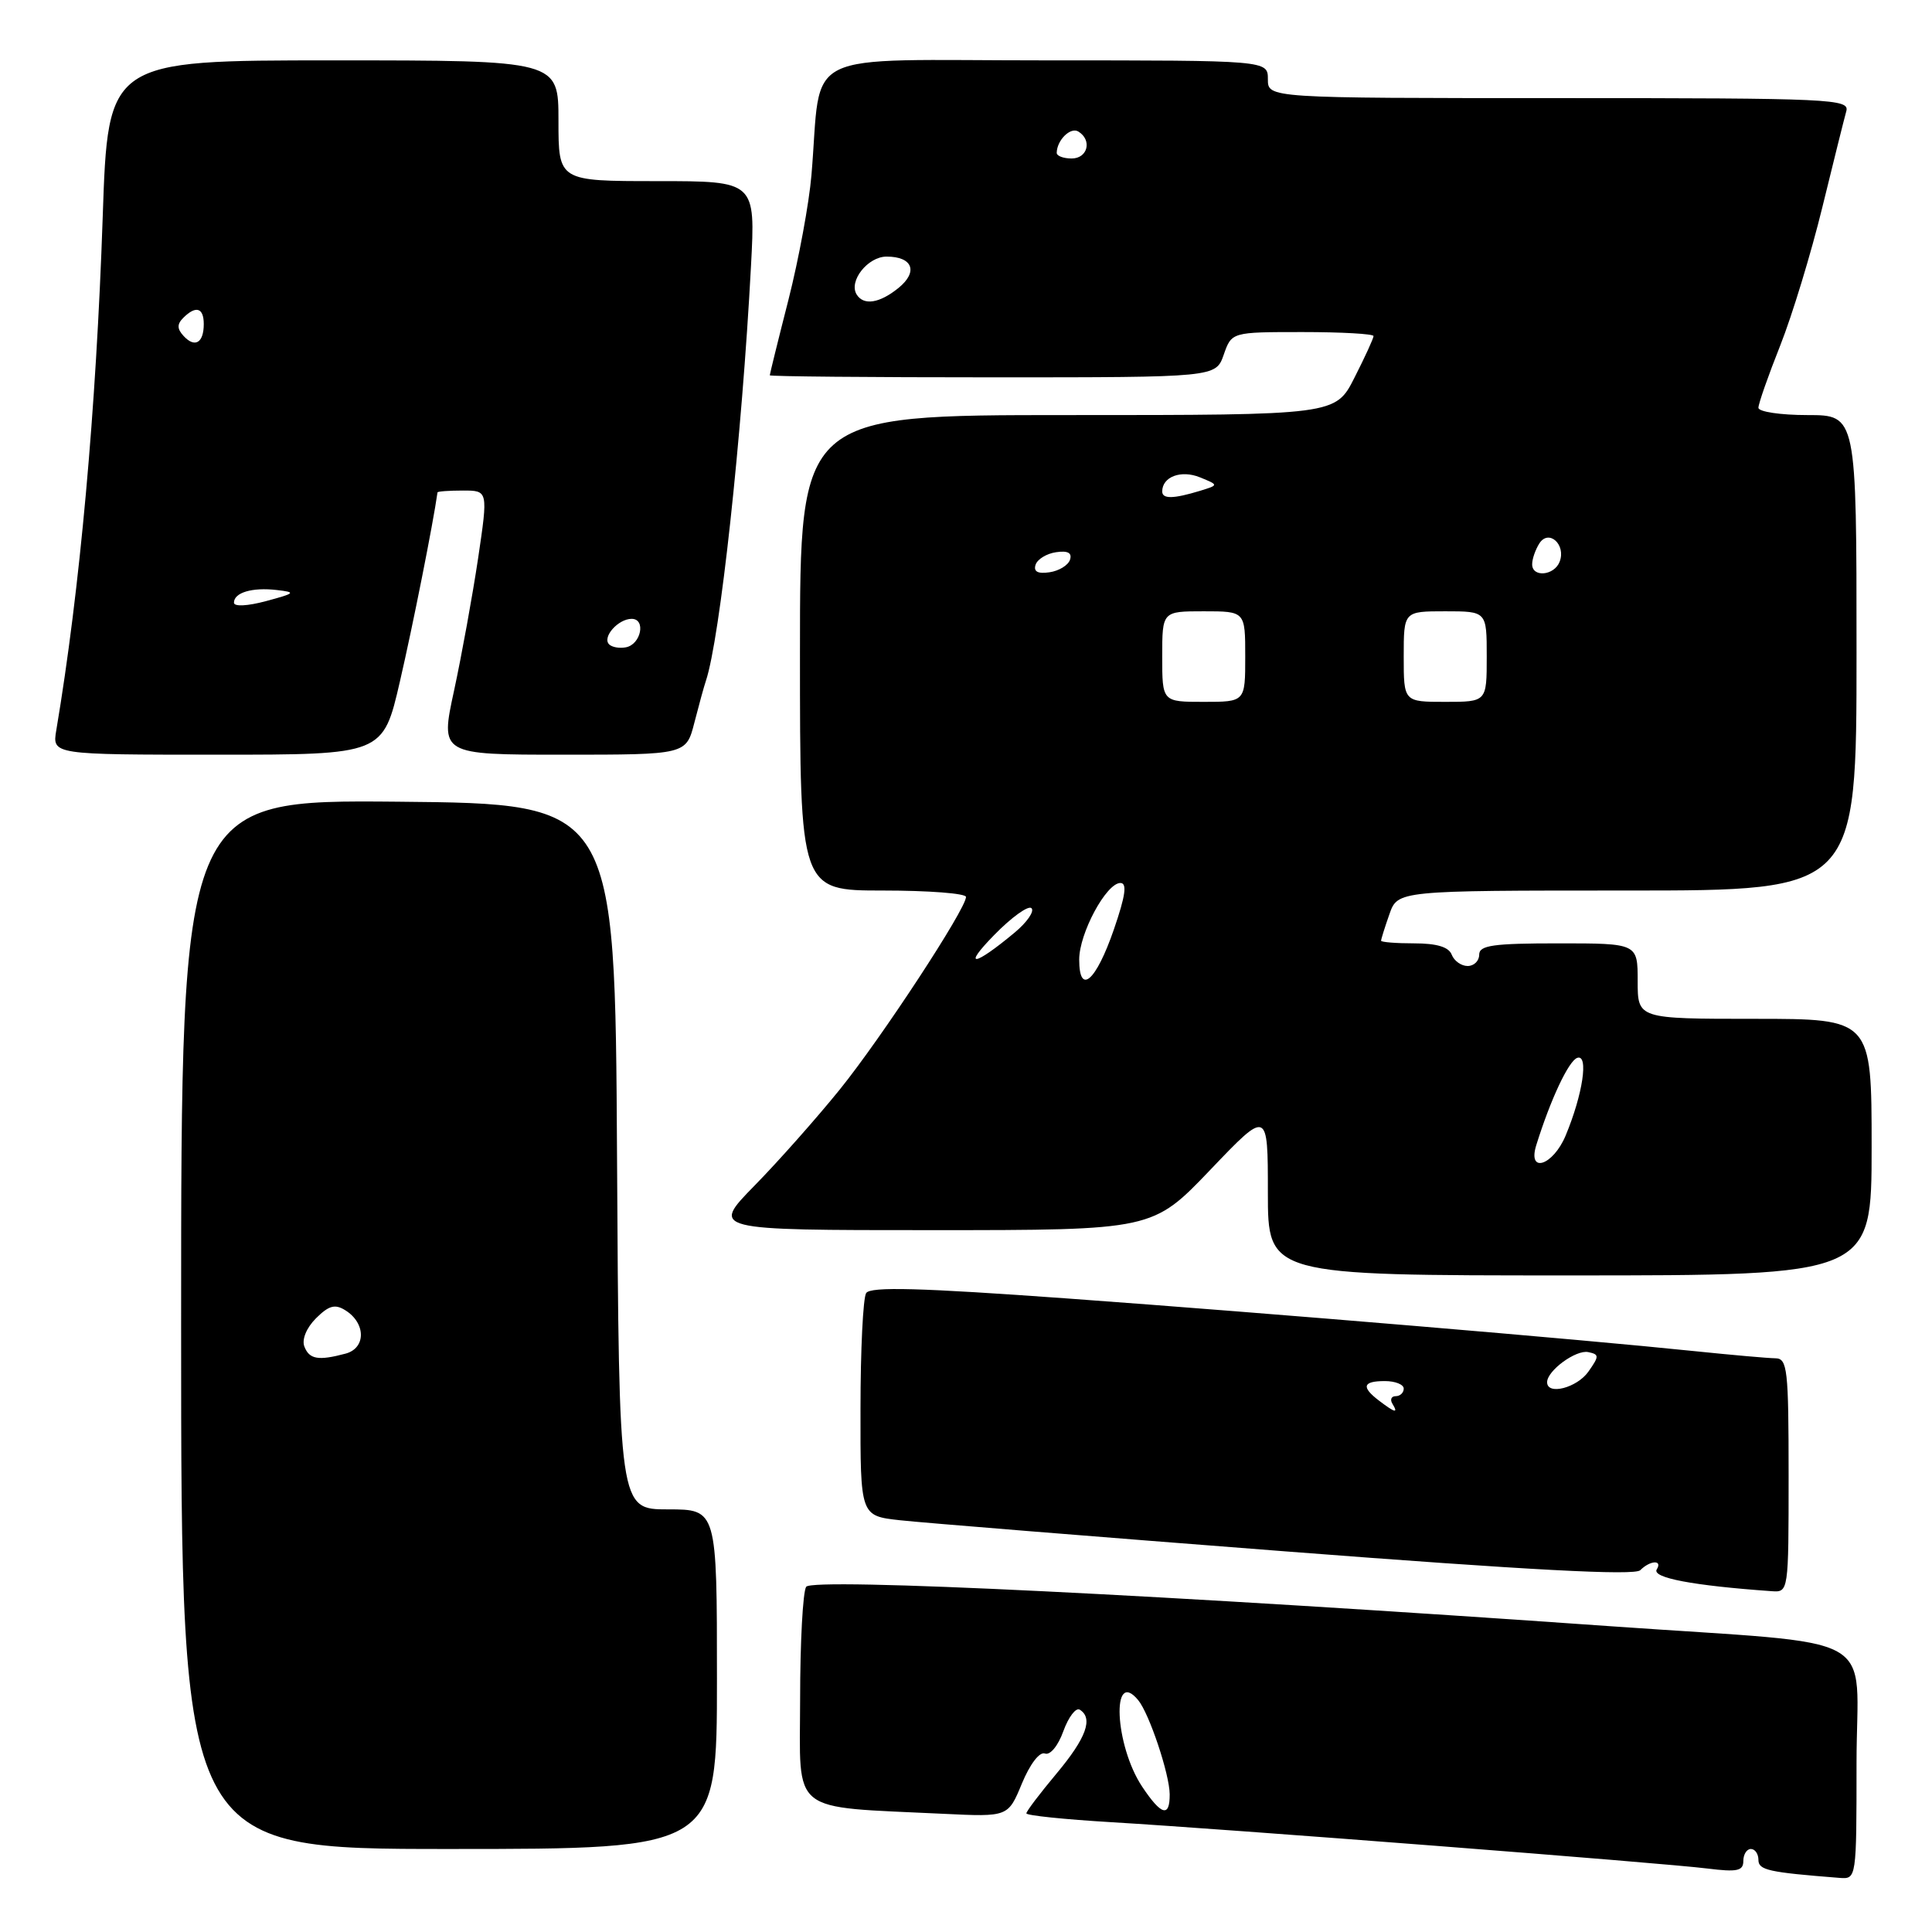 <?xml version="1.0" encoding="UTF-8" standalone="no"?>
<!DOCTYPE svg PUBLIC "-//W3C//DTD SVG 1.1//EN" "http://www.w3.org/Graphics/SVG/1.1/DTD/svg11.dtd" >
<svg xmlns="http://www.w3.org/2000/svg" xmlns:xlink="http://www.w3.org/1999/xlink" version="1.1" viewBox="0 0 256 256">
 <g >
 <path fill="currentColor"
d=" M 246.00 233.60 C 246.00 215.82 250.04 218.07 213.50 215.49 C 154.48 211.33 107.60 209.03 106.82 210.26 C 106.38 210.94 106.02 217.66 106.02 225.18 C 106.00 240.61 104.41 239.34 125.04 240.34 C 133.58 240.75 133.58 240.75 135.41 236.32 C 136.48 233.74 137.75 232.08 138.46 232.35 C 139.15 232.61 140.20 231.34 140.90 229.39 C 141.58 227.51 142.56 226.23 143.07 226.54 C 144.89 227.67 143.94 230.29 140.00 235.00 C 137.80 237.63 136.00 240.00 136.00 240.28 C 136.00 240.56 141.06 241.08 147.25 241.45 C 162.57 242.36 220.37 246.85 226.25 247.59 C 230.18 248.08 231.00 247.91 231.00 246.59 C 231.00 245.72 231.45 245.00 232.00 245.00 C 232.55 245.00 233.00 245.65 233.00 246.44 C 233.00 247.80 234.32 248.09 243.75 248.83 C 245.99 249.00 246.00 248.96 246.00 233.60 Z  M 95.00 222.50 C 95.00 200.00 95.00 200.00 88.51 200.00 C 82.02 200.00 82.02 200.00 81.76 153.25 C 81.50 106.50 81.50 106.50 52.75 106.23 C 24.00 105.97 24.00 105.97 24.00 175.48 C 24.00 245.00 24.00 245.00 59.50 245.00 C 95.00 245.00 95.00 245.00 95.00 222.50 Z  M 237.00 195.50 C 237.00 181.41 236.84 180.00 235.25 179.98 C 234.29 179.97 229.45 179.54 224.50 179.03 C 209.18 177.44 168.74 174.04 141.51 172.06 C 121.89 170.64 115.33 170.46 114.77 171.34 C 114.36 171.98 114.02 178.88 114.02 186.68 C 114.00 200.86 114.00 200.86 119.25 201.44 C 122.14 201.76 145.15 203.62 170.39 205.57 C 202.64 208.06 216.60 208.80 217.34 208.06 C 218.66 206.74 220.33 206.66 219.53 207.95 C 218.84 209.06 224.28 210.10 234.75 210.84 C 236.99 211.00 237.00 210.95 237.00 195.50 Z  M 248.00 152.00 C 248.00 135.00 248.00 135.00 232.50 135.00 C 217.00 135.00 217.00 135.00 217.00 130.00 C 217.00 125.00 217.00 125.00 206.50 125.00 C 197.83 125.00 196.00 125.26 196.00 126.50 C 196.00 127.33 195.31 128.00 194.47 128.00 C 193.63 128.00 192.68 127.33 192.36 126.50 C 191.97 125.48 190.38 125.00 187.39 125.00 C 184.98 125.00 183.00 124.84 183.00 124.65 C 183.00 124.46 183.49 122.88 184.10 121.15 C 185.20 118.00 185.20 118.00 215.60 118.00 C 246.00 118.00 246.00 118.00 246.00 86.50 C 246.00 55.00 246.00 55.00 239.50 55.00 C 235.93 55.00 233.00 54.56 233.00 54.03 C 233.00 53.49 234.30 49.78 235.89 45.78 C 237.48 41.77 239.98 33.55 241.46 27.50 C 242.94 21.45 244.37 15.71 244.64 14.75 C 245.11 13.11 242.82 13.00 206.57 13.00 C 168.00 13.00 168.00 13.00 168.00 10.50 C 168.00 8.00 168.00 8.00 138.56 8.00 C 105.36 8.00 108.96 6.24 107.52 23.22 C 107.21 26.91 105.84 34.33 104.48 39.70 C 103.11 45.06 102.00 49.58 102.00 49.73 C 102.00 49.88 115.30 50.00 131.55 50.00 C 161.10 50.00 161.10 50.00 162.15 47.00 C 163.20 44.00 163.20 44.00 172.60 44.00 C 177.77 44.00 182.00 44.24 182.00 44.53 C 182.00 44.83 180.87 47.30 179.48 50.03 C 176.97 55.00 176.97 55.00 141.48 55.00 C 106.00 55.00 106.00 55.00 106.00 86.50 C 106.00 118.00 106.00 118.00 117.00 118.00 C 123.05 118.00 128.00 118.38 128.00 118.85 C 128.00 120.44 116.82 137.50 111.28 144.36 C 108.23 148.13 103.15 153.87 99.97 157.11 C 94.21 163.00 94.21 163.00 123.47 163.00 C 152.73 163.00 152.73 163.00 160.37 155.01 C 168.00 147.02 168.00 147.02 168.00 158.01 C 168.00 169.00 168.00 169.00 208.00 169.00 C 248.00 169.00 248.00 169.00 248.00 152.00 Z  M 52.99 90.30 C 54.69 82.96 57.40 69.33 57.97 65.25 C 57.98 65.11 59.50 65.00 61.34 65.00 C 64.68 65.00 64.68 65.00 63.35 73.99 C 62.61 78.93 61.18 86.80 60.17 91.49 C 58.32 100.00 58.32 100.00 74.62 100.00 C 90.92 100.00 90.92 100.00 92.01 95.75 C 92.61 93.41 93.29 90.93 93.53 90.23 C 95.40 84.66 98.31 57.87 99.51 35.25 C 100.11 24.00 100.11 24.00 87.05 24.00 C 74.00 24.00 74.00 24.00 74.00 16.00 C 74.00 8.00 74.00 8.00 44.15 8.00 C 14.31 8.00 14.31 8.00 13.61 28.75 C 12.74 54.34 10.59 78.16 7.46 96.75 C 6.91 100.00 6.91 100.00 28.83 100.00 C 50.75 100.00 50.75 100.00 52.99 90.30 Z  M 151.34 236.74 C 147.70 231.26 147.22 220.94 150.81 225.27 C 152.28 227.04 154.97 235.08 154.99 237.75 C 155.01 240.87 153.88 240.55 151.34 236.74 Z  M 40.33 178.42 C 39.97 177.49 40.61 175.94 41.87 174.68 C 43.58 172.98 44.39 172.76 45.76 173.62 C 48.49 175.32 48.51 178.63 45.80 179.36 C 42.18 180.33 40.98 180.12 40.33 178.42 Z  M 182.75 185.61 C 180.34 183.78 180.56 183.00 183.50 183.00 C 184.88 183.00 186.00 183.45 186.00 184.00 C 186.00 184.55 185.52 185.00 184.94 185.00 C 184.36 185.00 184.16 185.45 184.50 186.00 C 185.31 187.32 184.87 187.22 182.75 185.61 Z  M 205.00 183.15 C 205.00 181.62 208.82 178.82 210.45 179.16 C 211.92 179.47 211.92 179.69 210.47 181.75 C 208.95 183.90 205.00 184.92 205.00 183.15 Z  M 203.56 151.75 C 205.45 145.68 207.86 140.55 209.00 140.17 C 210.53 139.66 209.73 145.02 207.45 150.48 C 205.79 154.45 202.38 155.57 203.56 151.75 Z  M 143.00 127.14 C 143.00 123.67 146.59 117.00 148.46 117.00 C 149.37 117.00 149.14 118.67 147.59 123.17 C 145.22 130.04 143.00 131.96 143.00 127.14 Z  M 131.72 123.91 C 134.03 121.54 136.27 119.93 136.68 120.34 C 137.09 120.75 136.09 122.20 134.46 123.56 C 129.05 128.07 127.44 128.28 131.72 123.91 Z  M 154.00 87.00 C 154.00 81.00 154.00 81.00 159.50 81.00 C 165.00 81.00 165.00 81.00 165.00 87.00 C 165.00 93.00 165.00 93.00 159.50 93.00 C 154.00 93.00 154.00 93.00 154.00 87.00 Z  M 186.00 87.00 C 186.00 81.00 186.00 81.00 191.50 81.00 C 197.00 81.00 197.00 81.00 197.00 87.00 C 197.00 93.00 197.00 93.00 191.50 93.00 C 186.00 93.00 186.00 93.00 186.00 87.00 Z  M 137.22 74.83 C 137.46 74.10 138.68 73.35 139.94 73.17 C 141.49 72.94 142.08 73.26 141.78 74.17 C 141.54 74.90 140.32 75.65 139.06 75.83 C 137.51 76.06 136.92 75.74 137.22 74.83 Z  M 203.02 74.75 C 203.02 74.06 203.45 72.83 203.97 72.01 C 205.21 70.06 207.54 72.16 206.66 74.43 C 205.95 76.29 202.99 76.55 203.02 74.75 Z  M 154.00 65.12 C 154.00 63.17 156.50 62.23 159.00 63.25 C 161.50 64.27 161.50 64.27 159.00 65.04 C 155.48 66.11 154.00 66.14 154.00 65.12 Z  M 113.51 39.02 C 112.42 37.25 114.99 34.00 117.48 34.00 C 120.94 34.00 121.70 36.01 119.05 38.16 C 116.54 40.19 114.44 40.52 113.51 39.02 Z  M 140.02 20.25 C 140.05 18.56 141.85 16.79 142.89 17.43 C 144.74 18.57 144.13 21.00 142.00 21.00 C 140.90 21.00 140.01 20.66 140.02 20.25 Z  M 80.71 85.38 C 79.76 84.43 81.91 82.00 83.70 82.00 C 85.62 82.00 84.94 85.39 82.94 85.77 C 82.09 85.94 81.09 85.76 80.71 85.38 Z  M 31.00 79.86 C 31.00 78.52 33.41 77.80 36.67 78.18 C 39.27 78.48 39.15 78.60 35.25 79.65 C 32.80 80.31 31.00 80.40 31.00 79.86 Z  M 24.33 44.52 C 23.46 43.58 23.44 42.96 24.28 42.12 C 25.95 40.45 27.00 40.76 27.00 42.94 C 27.00 45.44 25.82 46.14 24.33 44.52 Z "/>
</g>
</svg>